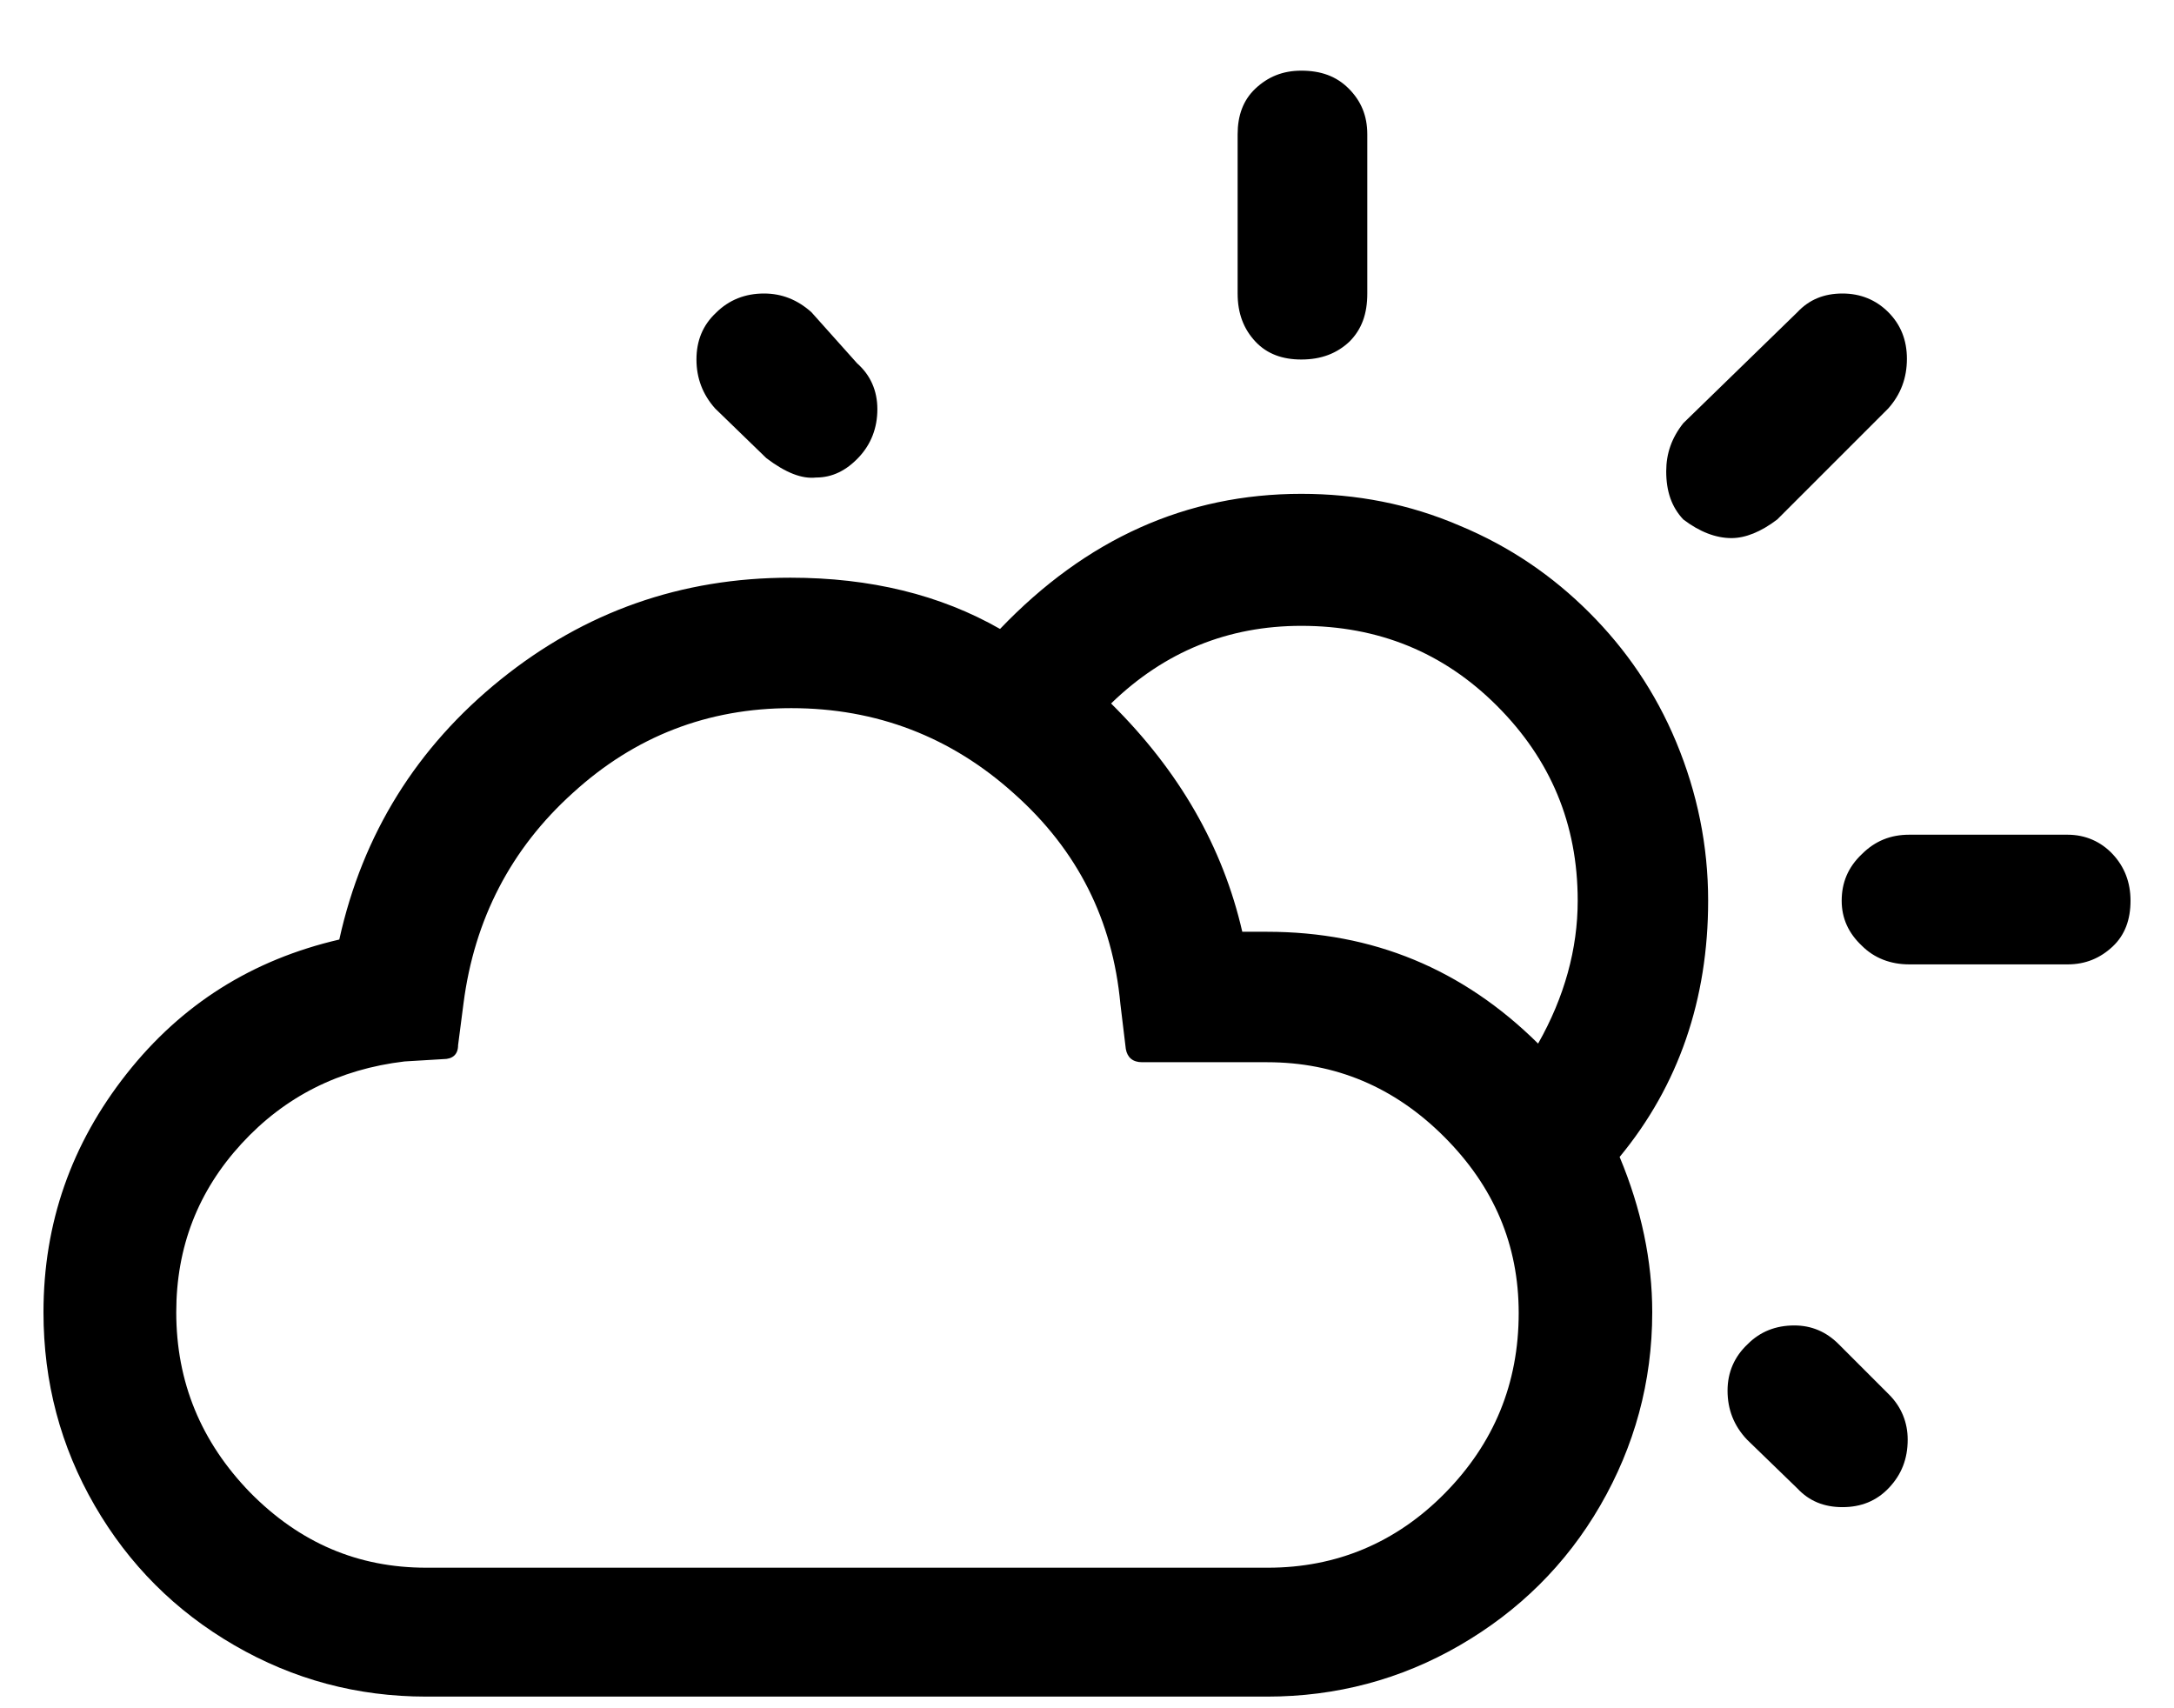 <svg width="28" height="22" viewBox="0 0 28 22" fill="none" xmlns="http://www.w3.org/2000/svg">
<path d="M0.56 16.9C0.56 17.8 0.78 18.63 1.22 19.39C1.66 20.15 2.26 20.75 3.02 21.19C3.78 21.63 4.6 21.85 5.49 21.85H16.32C17.21 21.85 18.04 21.63 18.8 21.19C19.56 20.75 20.17 20.15 20.61 19.39C21.05 18.63 21.28 17.8 21.28 16.9C21.28 16.24 21.14 15.57 20.86 14.9C21.62 13.98 22 12.87 22 11.6C22 10.89 21.86 10.21 21.59 9.56C21.32 8.91 20.94 8.36 20.47 7.89C20 7.42 19.45 7.04 18.8 6.77C18.15 6.49 17.47 6.36 16.76 6.36C15.28 6.36 13.99 6.94 12.88 8.1C12.11 7.66 11.21 7.44 10.18 7.44C8.77 7.44 7.53 7.88 6.45 8.75C5.37 9.62 4.67 10.74 4.37 12.1C3.25 12.36 2.34 12.93 1.63 13.83C0.92 14.73 0.56 15.75 0.56 16.9ZM2.27 16.9C2.27 16.06 2.55 15.34 3.11 14.73C3.67 14.12 4.37 13.77 5.21 13.67L5.71 13.64C5.83 13.64 5.9 13.58 5.9 13.46L5.97 12.92C6.11 11.84 6.58 10.93 7.38 10.21C8.18 9.48 9.12 9.12 10.19 9.12C11.29 9.12 12.25 9.49 13.06 10.22C13.88 10.95 14.33 11.85 14.43 12.93L14.5 13.51C14.52 13.62 14.59 13.68 14.71 13.68H16.32C17.2 13.68 17.96 14 18.6 14.64C19.24 15.28 19.56 16.03 19.56 16.91C19.56 17.82 19.24 18.59 18.61 19.23C17.98 19.87 17.21 20.19 16.33 20.19H5.49C4.61 20.19 3.86 19.87 3.22 19.22C2.59 18.57 2.27 17.8 2.27 16.9ZM8.97 4.63C8.97 4.87 9.05 5.08 9.21 5.26L9.87 5.9C10.12 6.09 10.33 6.17 10.51 6.15C10.72 6.15 10.9 6.06 11.06 5.89C11.22 5.72 11.3 5.51 11.3 5.27C11.3 5.03 11.21 4.83 11.04 4.68L10.45 4.02C10.27 3.86 10.07 3.78 9.84 3.78C9.6 3.78 9.39 3.86 9.22 4.03C9.05 4.19 8.97 4.39 8.97 4.63ZM14.31 9.06C15 8.39 15.82 8.06 16.76 8.06C17.75 8.06 18.59 8.4 19.28 9.09C19.97 9.78 20.32 10.61 20.32 11.6C20.32 12.22 20.15 12.84 19.81 13.44C18.84 12.48 17.68 12 16.32 12H16C15.75 10.91 15.19 9.93 14.31 9.06ZM15.94 3.78C15.94 4.04 16.02 4.24 16.17 4.4C16.32 4.56 16.52 4.63 16.76 4.63C17.02 4.63 17.22 4.55 17.38 4.4C17.54 4.24 17.61 4.04 17.61 3.78V1.73C17.61 1.49 17.53 1.3 17.37 1.14C17.21 0.98 17.01 0.91 16.76 0.91C16.52 0.91 16.33 0.99 16.17 1.14C16.01 1.29 15.94 1.49 15.94 1.73V3.78V3.78ZM21.46 6.07C21.46 6.33 21.53 6.53 21.68 6.69C21.89 6.85 22.1 6.93 22.3 6.93C22.48 6.93 22.68 6.85 22.89 6.69L24.32 5.26C24.48 5.08 24.56 4.87 24.56 4.62C24.56 4.38 24.48 4.18 24.32 4.02C24.16 3.86 23.96 3.78 23.73 3.78C23.49 3.78 23.3 3.86 23.15 4.02L21.68 5.45C21.53 5.64 21.46 5.84 21.46 6.07ZM22.25 17.91C22.25 18.15 22.33 18.36 22.5 18.54L23.15 19.17C23.3 19.33 23.49 19.41 23.73 19.41C23.97 19.41 24.17 19.33 24.33 19.16C24.49 18.99 24.57 18.79 24.57 18.54C24.57 18.32 24.49 18.12 24.33 17.96L23.68 17.31C23.52 17.15 23.33 17.07 23.11 17.07C22.87 17.07 22.67 17.15 22.51 17.31C22.34 17.47 22.25 17.67 22.25 17.91ZM23.72 11.6C23.72 11.83 23.81 12.02 23.98 12.18C24.14 12.34 24.35 12.42 24.59 12.42H26.63C26.86 12.42 27.05 12.34 27.21 12.19C27.37 12.04 27.44 11.84 27.44 11.6C27.44 11.36 27.36 11.16 27.21 11C27.06 10.84 26.86 10.75 26.63 10.75H24.59C24.35 10.75 24.15 10.83 23.98 11C23.8 11.17 23.72 11.37 23.72 11.6Z" fill="black"/>
</svg>
